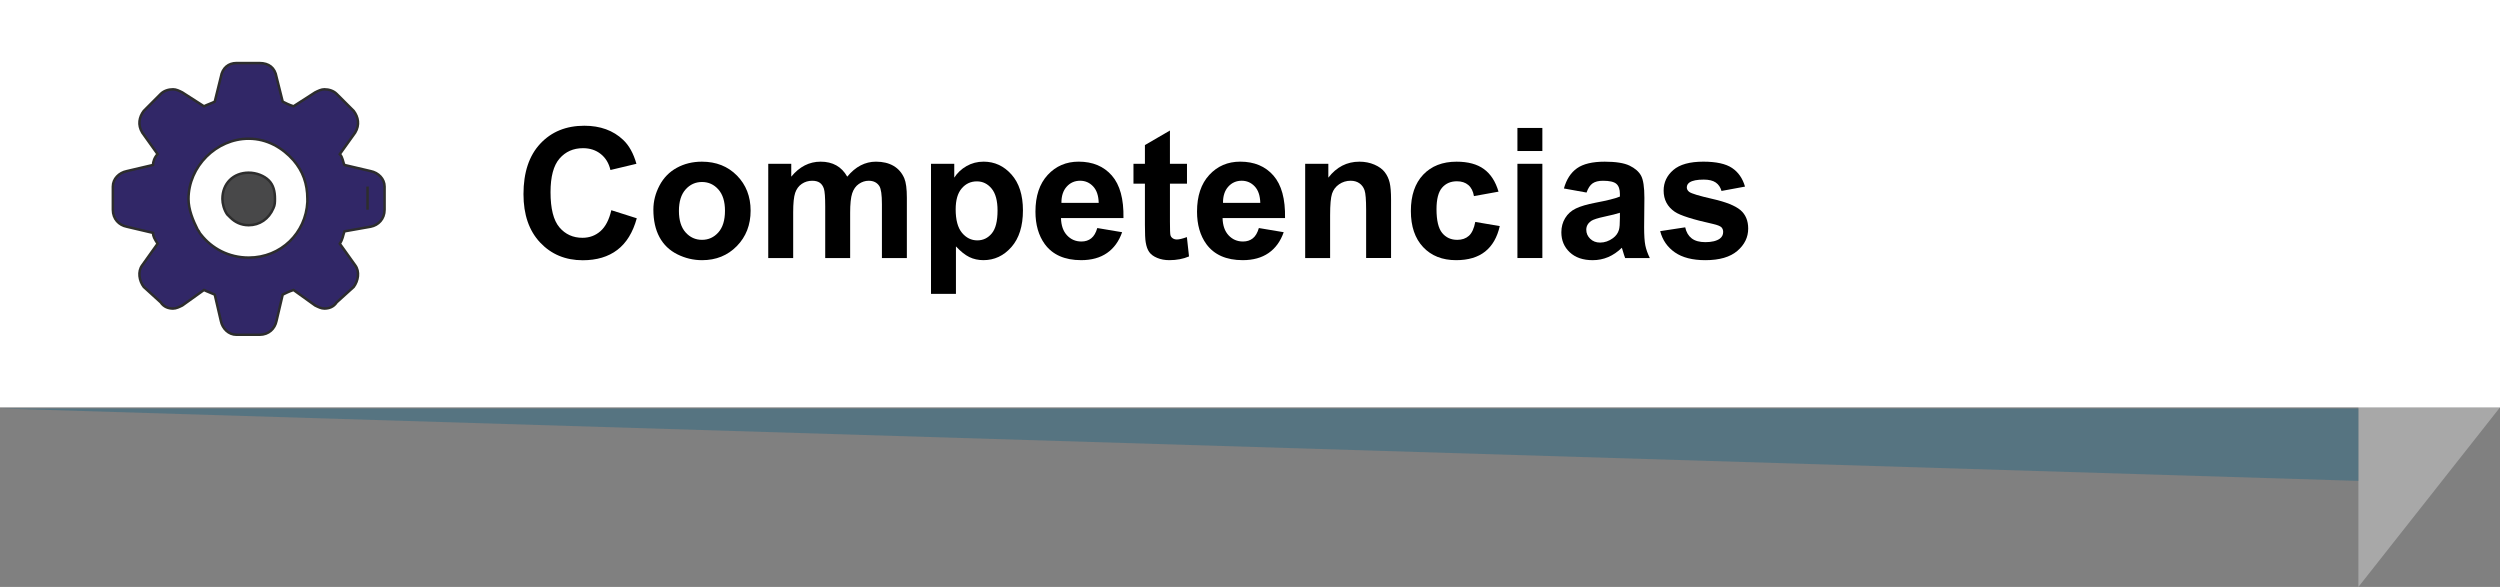 <?xml version="1.0" encoding="utf-8"?>
<!-- Generator: Adobe Illustrator 21.0.2, SVG Export Plug-In . SVG Version: 6.00 Build 0)  -->
<svg version="1.1" id="Capa_1" xmlns="http://www.w3.org/2000/svg" xmlns:xlink="http://www.w3.org/1999/xlink" x="0px" y="0px"
	 viewBox="0 0 247.637 58.139" style="enable-background:new 0 0 247.637 58.139;" xml:space="preserve">
<rect x="0" y="0" width="247.637" height="58.139" fill="#808080" stroke="none"/>
<style type="text/css">
	.st0{fill-rule:evenodd;clip-rule:evenodd;fill:#DDDDDD;}
	.st1{fill:#3B86B1;}
	.st2{opacity:0.25;fill-rule:evenodd;clip-rule:evenodd;fill:#020202;}
	.st3{fill:#FFFFFF;}
	.st4{opacity:0.5;}
	.st5{fill-rule:evenodd;clip-rule:evenodd;fill:#A8A8A8;}
	.st6{fill-rule:evenodd;clip-rule:evenodd;fill:#FFFFFF;}
	.st7{fill-rule:evenodd;clip-rule:evenodd;fill:#3B86B1;}
	.st8{opacity:0.5;fill:#2C6882;}
	.st9{opacity:0.75;fill-rule:evenodd;clip-rule:evenodd;fill:#282828;}
	.st10{opacity:0.5;fill:#FFFFFF;}
	.st11{fill-rule:evenodd;clip-rule:evenodd;fill:none;stroke:#FFFFFF;stroke-miterlimit:10;}
	.st12{fill:none;stroke:#FFFFFF;stroke-miterlimit:10;}
	.st13{fill:#FFFFFF;stroke:#3B86B1;stroke-width:1.714;stroke-miterlimit:10;}
	.st14{fill-rule:evenodd;clip-rule:evenodd;}
	.st15{opacity:0.85;fill:#FFFFFF;}
	.st16{opacity:0.5;fill-rule:evenodd;clip-rule:evenodd;}
	.st17{fill-rule:evenodd;clip-rule:evenodd;fill:#FEFEFE;}
	.st18{fill:#312767;}
	.st19{opacity:0.48;}
	.st20{opacity:0.25;}
	.st21{fill-rule:evenodd;clip-rule:evenodd;fill:#020202;}
	.st22{fill:#757575;}
	.st23{opacity:0.25;clip-path:url(#XMLID_2330_);}
	.st24{fill:#4D4789;}
	.st25{fill:#FFFFFF;stroke:#312767;stroke-miterlimit:10;}
	.st26{fill:#FFFFFF;stroke:#3B86B1;stroke-miterlimit:10;}
	.st27{fill:#ACABC9;}
	.st28{fill-rule:evenodd;clip-rule:evenodd;fill:#312767;}
	.st29{opacity:0.77;fill:#312767;}
	.st30{opacity:0.25;clip-path:url(#XMLID_2333_);}
	.st31{fill:#9490B2;stroke:#2D2D2D;stroke-width:0.25;stroke-miterlimit:10;}
	.st32{fill:#312767;stroke:#2D2D2D;stroke-width:0.25;stroke-miterlimit:10;}
	.st33{fill:#FCFCFC;}
	.st34{fill:#FFFFFF;stroke:#2D2D2D;stroke-width:0.25;stroke-miterlimit:10;}
	.st35{fill-rule:evenodd;clip-rule:evenodd;fill:#484849;stroke:#2D2D2D;stroke-width:0.25;stroke-miterlimit:10;}
	.st36{fill-rule:evenodd;clip-rule:evenodd;fill:#312767;stroke:#2D2D2D;stroke-width:0.25;stroke-miterlimit:10;}
	.st37{fill-rule:evenodd;clip-rule:evenodd;fill:#FFFFFF;stroke:#2D2D2D;stroke-width:0.25;stroke-miterlimit:10;}
	.st38{fill:#484849;stroke:#2D2D2D;stroke-width:0.25;stroke-miterlimit:10;}
	.st39{fill:#54518C;}
	.st40{fill:#FFFFFF;stroke:#FFFFFF;stroke-miterlimit:10;}
	.st41{opacity:0.25;fill-rule:evenodd;clip-rule:evenodd;fill:#FFFFFF;}
	.st42{fill:#D4A800;}
	.st43{fill:#00AEB3;}
	.st44{fill:#38353B;}
	.st45{fill:#FF8400;}
	.st46{fill:#BF3900;}
	.st47{fill:#00AA9C;}
	.st48{opacity:0.25;clip-path:url(#XMLID_2341_);}
	.st49{fill:none;stroke:#ACABC9;stroke-width:5;stroke-miterlimit:10;}
	.st50{opacity:0.25;clip-path:url(#XMLID_2350_);}
	.st51{fill:#DDDDDD;}
	.st52{opacity:0.25;clip-path:url(#XMLID_2354_);}
	.st53{fill-rule:evenodd;clip-rule:evenodd;fill:#FFFFFF;stroke:#FFFFFF;stroke-miterlimit:10;}
	.st54{fill:#F79748;}
	.st55{fill:#FF7900;}
	.st56{fill:#DD7105;}
	.st57{fill:#02897C;}
	.st58{fill:#0EAD9A;}
	.st59{fill:#28C6AF;}
	.st60{fill:#4FE0C7;}
	.st61{fill:#D37D00;}
	.st62{fill:#D14600;}
	.st63{fill:#E5B92E;}
	.st64{fill:#DD571B;}
	.st65{fill:#E28A17;}
	.st66{opacity:0.25;clip-path:url(#XMLID_2355_);}
	.st67{opacity:0.77;fill:#FFFFFF;}
	.st68{fill:#50565B;stroke:#656C70;stroke-miterlimit:10;}
	.st69{fill:#808589;stroke:#656C70;stroke-miterlimit:10;}
	.st70{fill:#252728;stroke:#000000;stroke-miterlimit:10;}
	.st71{fill:#1A1B1C;stroke:#000000;stroke-miterlimit:10;}
	.st72{fill:#A0A6AA;}
	.st73{fill:#262C35;stroke:#161A1E;stroke-miterlimit:10;}
	.st74{fill:#181D23;}
	.st75{fill:#EABA96;stroke:#E0AA86;stroke-miterlimit:10;}
	.st76{fill:#E0AA86;}
	.st77{stroke:#000000;stroke-width:0.75;stroke-linecap:square;stroke-linejoin:bevel;stroke-miterlimit:10;}
	.st78{fill:#0F1C3F;stroke:#182951;stroke-miterlimit:10;}
	.st79{fill:#132354;stroke:#3F6093;stroke-miterlimit:10;}
	.st80{fill:#0F1C3F;}
	.st81{fill:none;stroke:#3F6093;stroke-width:0.75;stroke-miterlimit:10;}
	.st82{fill:#DBA682;}
	.st83{fill:none;stroke:#E0AA86;stroke-miterlimit:10;}
	.st84{fill:none;stroke:#E0AA86;stroke-linejoin:bevel;stroke-miterlimit:10;}
	.st85{fill:#8A0A8E;stroke:#AC34B2;stroke-miterlimit:10;}
	.st86{fill:#810C87;}
	.st87{fill:#680B6D;}
	.st88{fill:#AC34B2;stroke:#AC34B2;stroke-width:0.5;stroke-miterlimit:10;}
	.st89{fill:none;stroke:#959DA0;stroke-width:0.5;stroke-miterlimit:10;}
	.st90{fill:#959DA0;stroke:#959DA0;stroke-width:0.5;stroke-miterlimit:10;}
	.st91{fill:none;stroke:#AC34B2;stroke-miterlimit:10;}
	.st92{fill:#282828;stroke:#000000;stroke-miterlimit:10;}
	.st93{fill:#EABA96;stroke:#E0AA86;stroke-width:0.5;stroke-miterlimit:10;}
	.st94{fill:#B7896A;}
	.st95{stroke:#000000;stroke-miterlimit:10;}
	.st96{fill:#C1A578;}
	.st97{stroke:#000000;stroke-width:0.25;stroke-linecap:round;stroke-linejoin:round;stroke-miterlimit:10;}
	.st98{fill:#FFFFFF;stroke:#000000;stroke-width:0.25;stroke-linecap:round;stroke-linejoin:round;stroke-miterlimit:10;}
	.st99{fill:#70582D;}
	.st100{stroke:#000000;stroke-linecap:round;stroke-linejoin:round;stroke-miterlimit:10;}
	.st101{fill:none;stroke:#D8A27D;stroke-width:0.75;stroke-miterlimit:10;}
	.st102{fill:#561409;}
	.st103{fill:#BA2A13;}
	.st104{fill:#9E3025;stroke:#4C2311;stroke-width:0.25;stroke-miterlimit:10;}
	.st105{fill:#871D08;stroke:#4C2311;stroke-width:0.25;stroke-miterlimit:10;}
	.st106{fill:#DDAC8A;}
	.st107{fill:#A5ABAD;stroke:#959DA0;stroke-width:0.5;stroke-miterlimit:10;}
	.st108{fill:#B1BABC;}
	.st109{fill:none;stroke:#153847;stroke-width:5;stroke-miterlimit:10;}
	.st110{fill:#3CA7AF;}
	.st111{fill:#3DAD8D;}
	.st112{fill:#3DAA61;}
	.st113{fill:#67A53F;}
	.st114{fill:#95A340;}
	.st115{opacity:0.25;clip-path:url(#XMLID_2356_);}
	.st116{opacity:0.25;clip-path:url(#XMLID_2357_);}
	.st117{opacity:0.25;clip-path:url(#XMLID_2358_);}
	.st118{clip-path:url(#SVGID_2_);}
	.st119{fill:none;stroke:#3F6093;stroke-miterlimit:10;}
	.st120{fill:none;stroke:#3F6093;stroke-width:0.75;stroke-linecap:round;stroke-linejoin:round;}
	.st121{fill:none;stroke:#3F6093;stroke-width:0.75;stroke-linecap:round;stroke-linejoin:round;stroke-dasharray:0.989,0.989;}
	
		.st122{fill:none;stroke:#3F6093;stroke-width:0.75;stroke-linecap:round;stroke-linejoin:round;stroke-miterlimit:10;stroke-dasharray:1;}
	.st123{fill:#EAEAEA;stroke:#FFFFFF;stroke-width:0.25;stroke-miterlimit:10;}
	.st124{fill:#D8D8D8;}
	.st125{fill:#282828;stroke:#000000;stroke-width:0.75;stroke-miterlimit:10;}
	.st126{opacity:0.33;fill:#FFFFFF;}
	.st127{fill:none;stroke:#000000;stroke-width:1.5;stroke-linecap:round;stroke-linejoin:round;stroke-miterlimit:10;}
	.st128{clip-path:url(#SVGID_4_);}
	.st129{opacity:0.64;}
	.st130{fill:#1D1D1B;}
	.st131{fill:#C9C9C9;}
</style>
<g>
	<g id="XMLID_2241_">
		<g>
			<polygon class="st5" points="233.611,58.139 247.637,40.353 237.212,20.184 233.611,20.187 			"/>
		</g>
	</g>
	<g id="XMLID_2239_">
		<rect x="0" y="0" class="st6" width="247.637" height="40.353"/>
	</g>
	<g>
		<g>
			<path d="M60.554,20.822l2.522,0.8c-0.387,1.406-1.03,2.451-1.929,3.133c-0.899,0.684-2.041,1.024-3.423,1.024
				c-1.711,0-3.117-0.585-4.219-1.753c-1.102-1.17-1.652-2.768-1.652-4.795c0-2.144,0.554-3.811,1.661-4.996
				c1.107-1.188,2.563-1.78,4.368-1.78c1.576,0,2.856,0.466,3.841,1.397c0.586,0.551,1.025,1.342,1.318,2.373
				L60.466,16.84c-0.152-0.668-0.47-1.195-0.954-1.582s-1.071-0.58-1.762-0.58c-0.955,0-1.73,0.343-2.325,1.028
				c-0.595,0.685-0.892,1.796-0.892,3.331c0,1.629,0.293,2.789,0.879,3.481s1.348,1.037,2.285,1.037
				c0.691,0,1.286-0.22,1.784-0.659S60.337,21.765,60.554,20.822z"/>
			<path d="M64.72,20.76c0-0.82,0.202-1.614,0.606-2.382s0.977-1.353,1.718-1.758s1.569-0.606,2.483-0.606
				c1.412,0,2.569,0.459,3.472,1.375c0.902,0.918,1.353,2.076,1.353,3.477c0,1.412-0.456,2.583-1.367,3.512
				s-2.058,1.393-3.441,1.393c-0.856,0-1.671-0.193-2.448-0.58s-1.367-0.953-1.771-1.701
				C64.922,22.742,64.72,21.832,64.72,20.76z M67.251,20.892c0,0.926,0.22,1.635,0.659,2.127
				s0.981,0.738,1.626,0.738s1.185-0.246,1.622-0.738s0.655-1.207,0.655-2.144c0-0.914-0.218-1.617-0.655-2.109
				s-0.977-0.738-1.622-0.738s-1.187,0.246-1.626,0.738S67.251,19.966,67.251,20.892z"/>
			<path d="M76.102,16.225h2.276v1.274c0.815-0.99,1.784-1.485,2.909-1.485c0.598,0,1.116,0.123,1.556,0.369
				s0.8,0.618,1.081,1.116c0.41-0.498,0.853-0.87,1.327-1.116s0.981-0.369,1.52-0.369
				c0.685,0,1.266,0.14,1.74,0.418s0.829,0.686,1.063,1.226c0.17,0.398,0.255,1.043,0.255,1.934v5.968h-2.47
				v-5.335c0-0.926-0.085-1.523-0.255-1.793c-0.229-0.352-0.58-0.527-1.055-0.527c-0.346,0-0.671,0.105-0.976,0.316
				s-0.524,0.52-0.659,0.927c-0.135,0.408-0.202,1.051-0.202,1.93v4.482h-2.47v-5.115
				c0-0.908-0.044-1.494-0.132-1.758s-0.224-0.46-0.409-0.589s-0.435-0.193-0.751-0.193
				c-0.381,0-0.724,0.102-1.028,0.308s-0.523,0.501-0.655,0.888s-0.198,1.028-0.198,1.925v4.535h-2.47V16.225z"/>
			<path d="M92.221,16.225h2.303v1.371c0.299-0.469,0.703-0.85,1.213-1.143s1.075-0.44,1.696-0.44
				c1.084,0,2.004,0.425,2.76,1.274s1.134,2.033,1.134,3.551c0,1.559-0.381,2.771-1.143,3.634
				c-0.762,0.865-1.685,1.297-2.769,1.297c-0.516,0-0.983-0.102-1.402-0.308s-0.86-0.557-1.323-1.055v4.702
				h-2.47V16.225z M94.664,20.734c0,1.049,0.208,1.823,0.624,2.325c0.416,0.5,0.923,0.751,1.52,0.751
				c0.574,0,1.052-0.23,1.433-0.69c0.381-0.459,0.571-1.214,0.571-2.263c0-0.979-0.196-1.705-0.589-2.18
				s-0.879-0.712-1.459-0.712c-0.604,0-1.105,0.232-1.503,0.699C94.863,19.129,94.664,19.82,94.664,20.734z"/>
			<path d="M108.691,22.588l2.461,0.413c-0.316,0.902-0.816,1.59-1.498,2.062s-1.537,0.707-2.562,0.707
				c-1.623,0-2.824-0.53-3.603-1.591c-0.615-0.85-0.923-1.922-0.923-3.217c0-1.547,0.404-2.758,1.213-3.634
				s1.831-1.315,3.067-1.315c1.389,0,2.484,0.459,3.287,1.375c0.803,0.918,1.187,2.322,1.151,4.215h-6.188
				c0.018,0.732,0.217,1.303,0.598,1.709c0.381,0.408,0.856,0.611,1.424,0.611c0.387,0,0.712-0.105,0.976-0.316
				S108.557,23.057,108.691,22.588z M108.832,20.092c-0.018-0.715-0.202-1.258-0.554-1.631
				c-0.352-0.371-0.779-0.558-1.283-0.558c-0.539,0-0.984,0.196-1.336,0.589s-0.524,0.926-0.519,1.6H108.832z"/>
			<path d="M117.577,16.225v1.969h-1.688v3.762c0,0.762,0.016,1.206,0.048,1.332s0.105,0.23,0.22,0.311
				s0.253,0.123,0.417,0.123c0.229,0,0.56-0.079,0.993-0.237l0.211,1.916c-0.574,0.246-1.225,0.369-1.951,0.369
				c-0.445,0-0.847-0.074-1.204-0.225c-0.357-0.148-0.62-0.342-0.787-0.58c-0.167-0.236-0.283-0.558-0.347-0.962
				c-0.053-0.287-0.079-0.867-0.079-1.74v-4.069h-1.134v-1.969h1.134v-1.855l2.478-1.441v3.296H117.577z"/>
			<path d="M124.696,22.588l2.461,0.413c-0.316,0.902-0.816,1.59-1.498,2.062s-1.537,0.707-2.562,0.707
				c-1.623,0-2.824-0.53-3.603-1.591c-0.615-0.85-0.923-1.922-0.923-3.217c0-1.547,0.404-2.758,1.213-3.634
				s1.831-1.315,3.067-1.315c1.389,0,2.484,0.459,3.287,1.375c0.803,0.918,1.187,2.322,1.151,4.215h-6.188
				c0.018,0.732,0.217,1.303,0.598,1.709c0.381,0.408,0.856,0.611,1.424,0.611c0.387,0,0.712-0.105,0.976-0.316
				S124.561,23.057,124.696,22.588z M124.837,20.092c-0.018-0.715-0.202-1.258-0.554-1.631
				c-0.352-0.371-0.779-0.558-1.283-0.558c-0.539,0-0.984,0.196-1.336,0.589s-0.524,0.926-0.519,1.6H124.837z"/>
			<path d="M137.792,25.559h-2.47v-4.764c0-1.008-0.053-1.659-0.158-1.955s-0.277-0.526-0.514-0.69
				s-0.523-0.246-0.857-0.246c-0.428,0-0.811,0.117-1.151,0.352s-0.573,0.545-0.699,0.932s-0.189,1.102-0.189,2.144
				v4.228h-2.47v-9.334h2.294v1.371c0.815-1.055,1.84-1.582,3.076-1.582c0.545,0,1.043,0.099,1.494,0.295
				s0.792,0.446,1.024,0.751s0.393,0.65,0.483,1.037s0.136,0.94,0.136,1.661V25.559z"/>
			<path d="M148.436,18.985l-2.435,0.44c-0.082-0.486-0.268-0.853-0.558-1.099s-0.666-0.369-1.129-0.369
				c-0.615,0-1.106,0.213-1.472,0.638s-0.549,1.135-0.549,2.131c0,1.107,0.186,1.89,0.558,2.347
				s0.872,0.685,1.498,0.685c0.469,0,0.853-0.133,1.151-0.399s0.51-0.726,0.633-1.376l2.426,0.413
				c-0.252,1.113-0.735,1.954-1.45,2.522s-1.673,0.853-2.874,0.853c-1.365,0-2.454-0.431-3.265-1.292
				s-1.217-2.054-1.217-3.577c0-1.541,0.407-2.74,1.222-3.6c0.815-0.857,1.916-1.287,3.305-1.287
				c1.137,0,2.041,0.245,2.711,0.734S148.143,17.983,148.436,18.985z"/>
			<path d="M150.308,14.959V12.674h2.47v2.285H150.308z M150.308,25.559v-9.334h2.47v9.334H150.308z"/>
			<path d="M157.154,19.073l-2.241-0.404c0.252-0.902,0.685-1.57,1.301-2.004s1.529-0.65,2.742-0.65
				c1.102,0,1.922,0.131,2.461,0.391c0.539,0.262,0.918,0.593,1.138,0.994s0.33,1.138,0.33,2.21l-0.026,2.883
				c0,0.82,0.04,1.426,0.119,1.815s0.227,0.807,0.444,1.252h-2.443c-0.065-0.164-0.144-0.407-0.237-0.73
				c-0.041-0.146-0.07-0.243-0.088-0.29c-0.422,0.41-0.873,0.718-1.353,0.923s-0.993,0.308-1.538,0.308
				c-0.961,0-1.718-0.261-2.272-0.782s-0.831-1.181-0.831-1.978c0-0.527,0.126-0.998,0.378-1.41
				c0.252-0.414,0.605-0.731,1.059-0.949c0.454-0.221,1.109-0.412,1.964-0.576c1.154-0.217,1.954-0.419,2.399-0.606
				v-0.246c0-0.475-0.117-0.814-0.352-1.015c-0.234-0.203-0.677-0.304-1.327-0.304
				c-0.44,0-0.782,0.087-1.028,0.259C157.506,18.336,157.307,18.639,157.154,19.073z M160.459,21.076
				c-0.316,0.105-0.817,0.231-1.503,0.378s-1.134,0.29-1.345,0.431c-0.322,0.229-0.483,0.519-0.483,0.87
				c0,0.346,0.129,0.644,0.387,0.896s0.586,0.378,0.984,0.378c0.445,0,0.87-0.146,1.274-0.44
				c0.299-0.223,0.495-0.495,0.589-0.817c0.065-0.211,0.097-0.612,0.097-1.204V21.076z"/>
			<path d="M164.449,22.896l2.478-0.378c0.105,0.48,0.319,0.846,0.642,1.094c0.322,0.25,0.773,0.374,1.353,0.374
				c0.639,0,1.119-0.117,1.441-0.352c0.217-0.164,0.325-0.384,0.325-0.659c0-0.188-0.059-0.343-0.176-0.466
				c-0.123-0.117-0.398-0.226-0.826-0.325c-1.992-0.44-3.255-0.841-3.788-1.204
				c-0.738-0.504-1.107-1.204-1.107-2.101c0-0.809,0.319-1.488,0.958-2.039s1.629-0.826,2.971-0.826
				c1.277,0,2.227,0.208,2.848,0.624s1.049,1.031,1.283,1.846l-2.329,0.431c-0.1-0.363-0.289-0.642-0.567-0.835
				s-0.675-0.29-1.191-0.29c-0.65,0-1.116,0.091-1.397,0.273c-0.188,0.129-0.281,0.296-0.281,0.501
				c0,0.176,0.082,0.325,0.246,0.448c0.223,0.164,0.992,0.396,2.307,0.694s2.234,0.665,2.755,1.099
				c0.516,0.44,0.773,1.052,0.773,1.837c0,0.856-0.357,1.591-1.072,2.206s-1.772,0.923-3.173,0.923
				c-1.272,0-2.278-0.258-3.019-0.773S164.678,23.78,164.449,22.896z"/>
		</g>
	</g>
	<path id="XMLID_2226_" class="st35" d="M27.082,20.624c-0.455,1.067-1.371,1.684-2.449,1.684
		c-0.764,0-1.371-0.311-1.828-0.771c-0.154-0.149-0.307-0.305-0.307-0.305c-0.311-0.457-0.467-1.068-0.467-1.526
		c0-1.529,1.078-2.601,2.602-2.601c0.768,0,1.535,0.306,1.994,0.766c0.455,0.455,0.609,1.071,0.609,1.835
		C27.236,20.01,27.236,20.316,27.082,20.624L27.082,20.624z"/>
	<path class="st36" d="M36.719,16.951l-2.6-0.61c-0.16-0.308-0.16-0.768-0.461-1.072l1.529-2.139
		c0.459-0.766,0.305-1.53-0.15-2.142l-1.687-1.684c-0.301-0.305-0.762-0.457-1.219-0.457
		c-0.305,0-0.613,0.152-0.918,0.306l-2.137,1.375c-0.467-0.154-0.766-0.305-1.074-0.46l-0.612-2.443
		c-0.154-0.918-0.763-1.379-1.68-1.379h-2.295c-0.766,0-1.385,0.461-1.539,1.379l-0.604,2.443
		c-0.307,0.155-0.766,0.306-1.068,0.46l-2.144-1.375c-0.305-0.153-0.609-0.306-0.918-0.306
		c-0.461,0-0.916,0.152-1.224,0.457l-1.68,1.684c-0.457,0.612-0.609,1.376-0.152,2.142l1.527,2.139
		c-0.305,0.305-0.459,0.765-0.459,1.072l-2.596,0.61c-0.772,0.153-1.379,0.766-1.379,1.528v2.295
		c0,0.917,0.607,1.533,1.379,1.683l2.596,0.611c0,0.308,0.154,0.612,0.459,1.07l-1.527,2.141
		c-0.457,0.612-0.305,1.531,0.152,2.142l1.68,1.528c0.308,0.46,0.763,0.615,1.224,0.615
		c0.309,0,0.613-0.155,0.918-0.305l2.144-1.534c0.303,0.154,0.762,0.309,1.068,0.459l0.604,2.601
		c0.154,0.766,0.773,1.375,1.539,1.375h2.295c0.916,0,1.525-0.609,1.68-1.375l0.612-2.601
		c0.309-0.15,0.607-0.305,1.074-0.459l2.137,1.534c0.305,0.149,0.613,0.305,0.918,0.305
		c0.457,0,0.918-0.155,1.219-0.615l1.687-1.528c0.455-0.61,0.609-1.529,0.15-2.142l-1.529-2.141
		c0.301-0.458,0.301-0.763,0.461-1.222l2.6-0.46c0.763-0.149,1.375-0.766,1.375-1.683v-2.295
		C38.094,17.717,37.482,17.104,36.719,16.951z M30.447,20.009c-0.154,3.059-2.603,5.508-5.814,5.508
		c-1.982,0-3.666-0.918-4.737-2.297c-0.156-0.152-0.156-0.304-0.309-0.459c-0.461-0.915-0.914-1.987-0.914-3.057
		c0-3.211,2.75-5.965,5.959-5.965c1.84,0,3.369,0.918,4.443,2.14c0.916,1.071,1.371,2.296,1.371,3.825
		C30.447,19.858,30.447,19.858,30.447,20.009z"/>
	<polygon id="XMLID_2224_" class="st36" points="36.408,18.941 36.408,18.479 36.408,20.774 	"/>
	<polygon id="XMLID_1915_" class="st8" points="233.611,47.633 0,40.462 233.611,40.462 	"/>
</g>
</svg>
